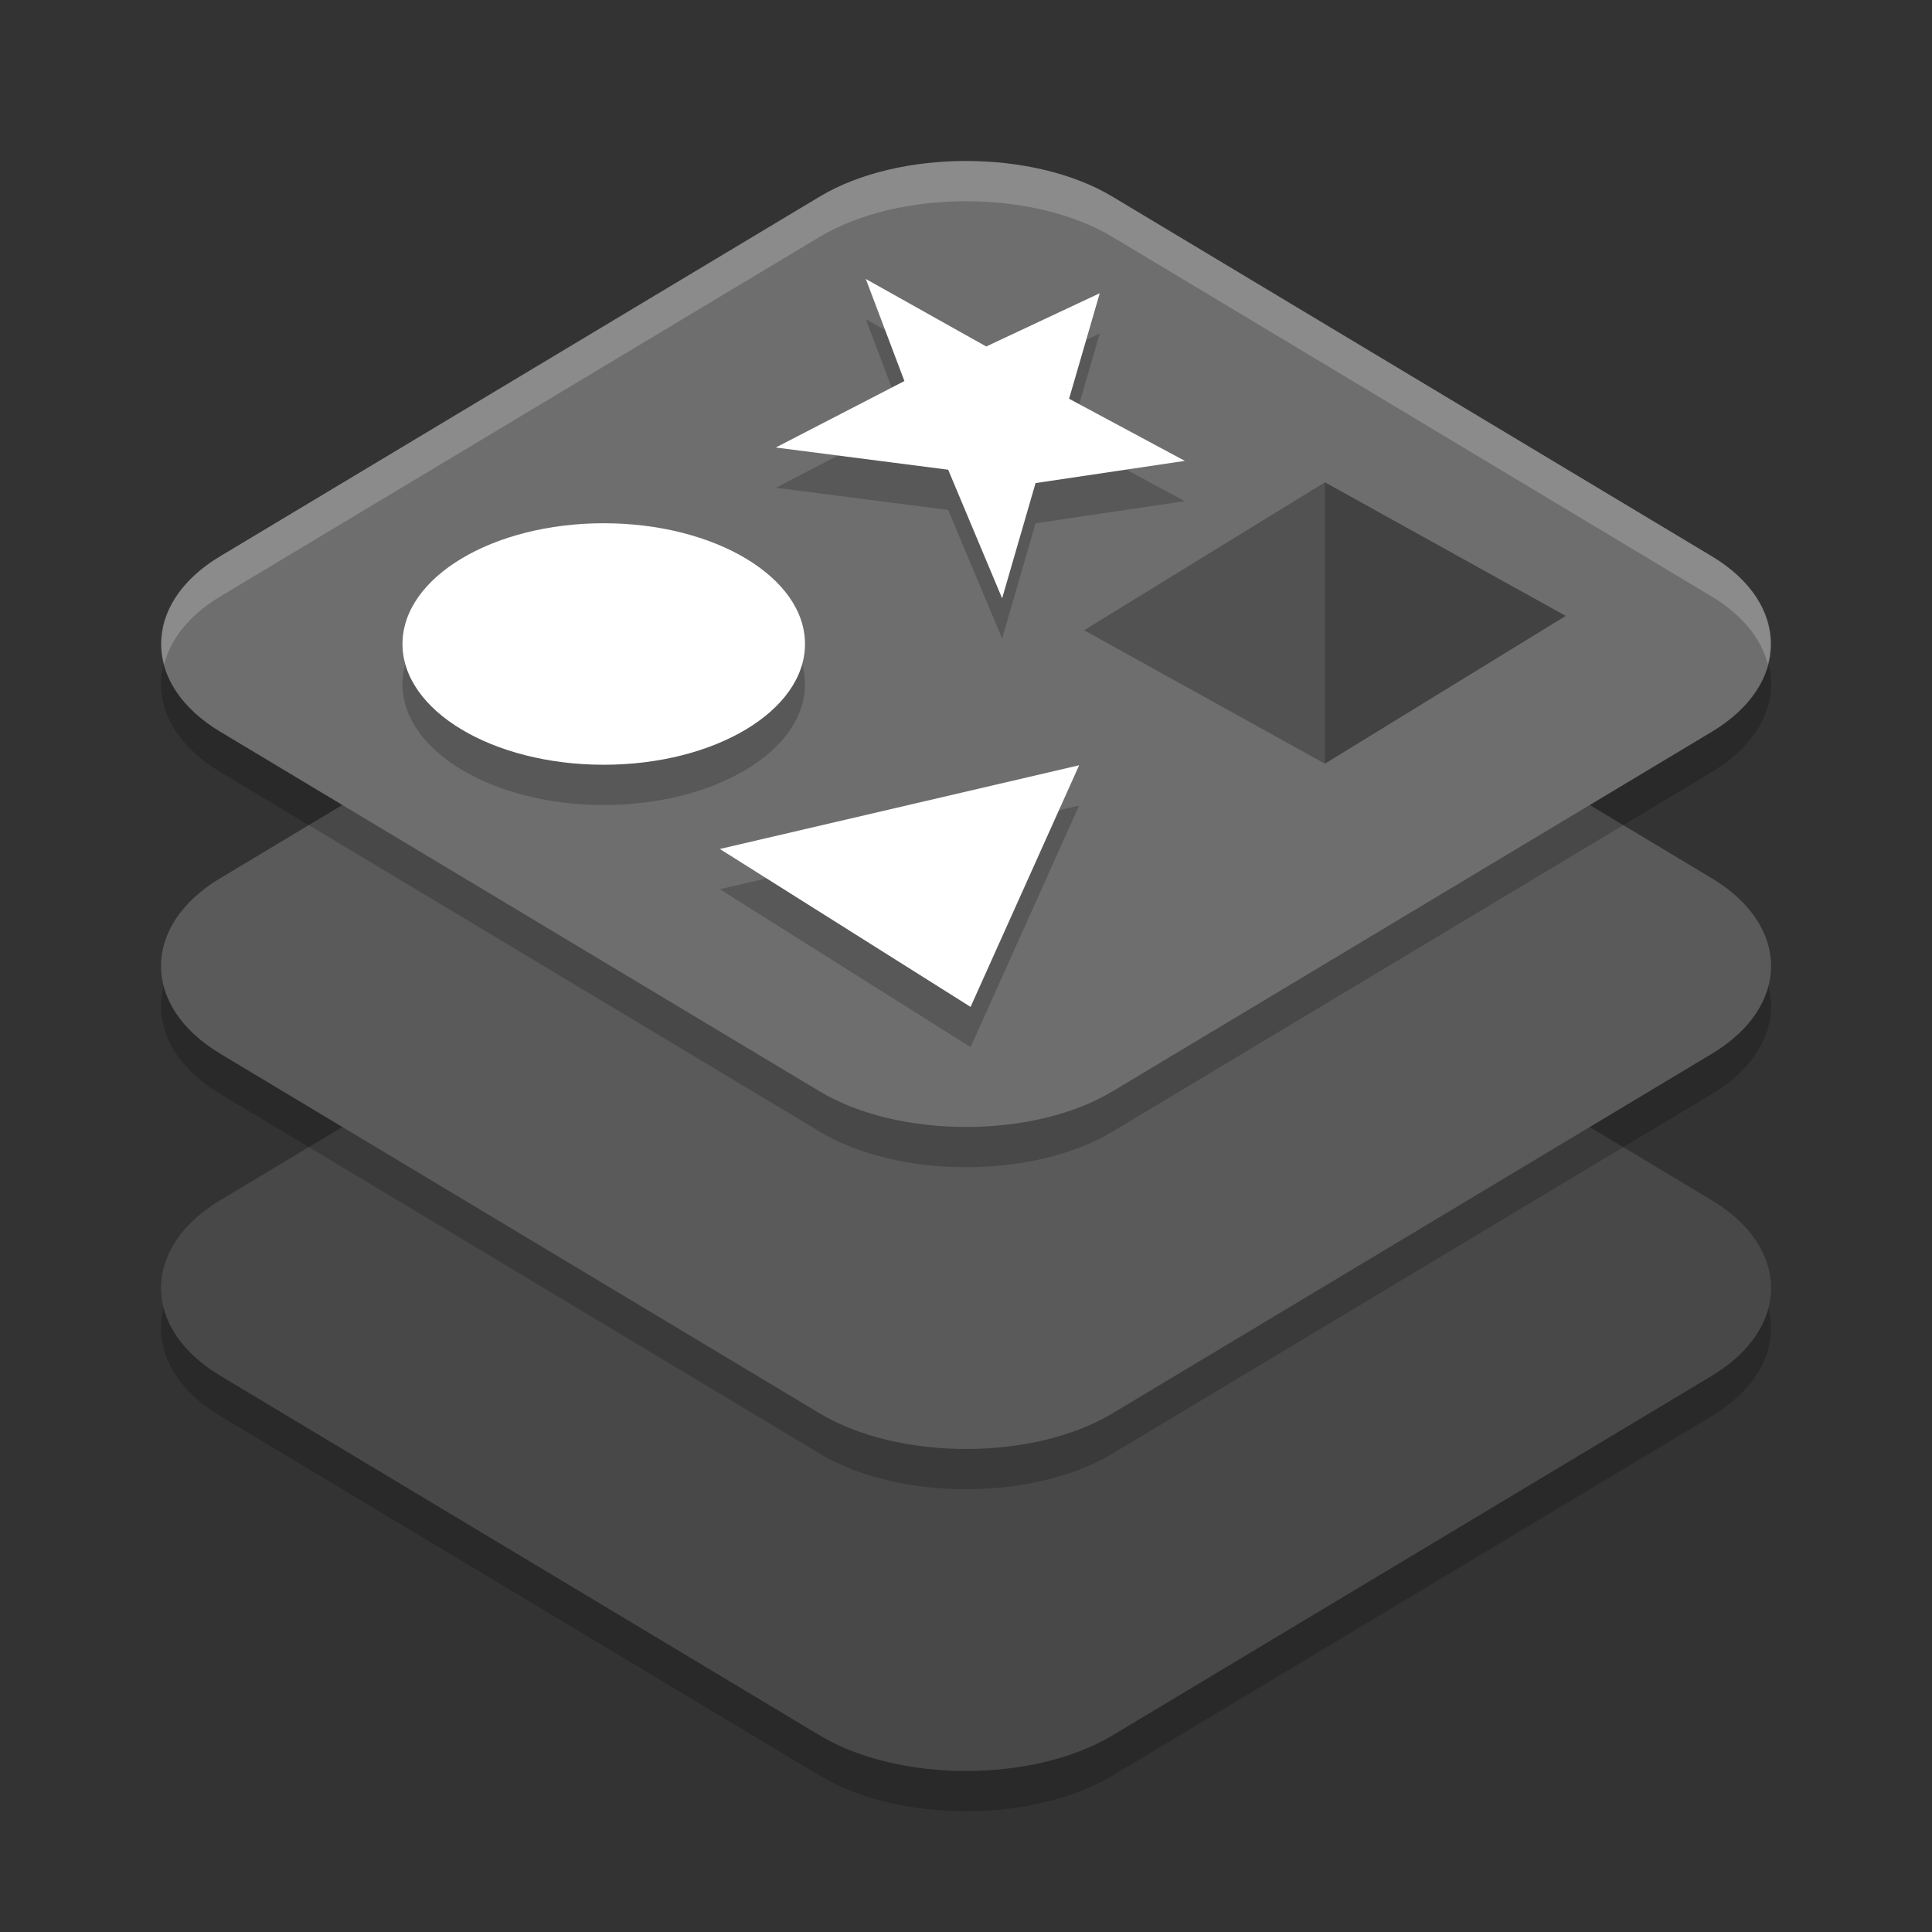 <svg xmlns="http://www.w3.org/2000/svg" width="48" height="48" version="1.1" viewBox="0 0 48 48">
 <rect x="0" y="0" width="48" height="48" fill="#333333" stroke="none"/>
 <path style="opacity:0.2" d="m 24.001,21 c -1.327,-2.41e-4 -2.653,0.295 -3.635,0.884 L 5.472,30.819 c -1.963,1.178 -1.962,3.184 0.002,4.362 l 14.893,8.935 c 1.963,1.178 5.306,1.178 7.27,0 l 14.893,-8.935 c 1.963,-1.178 1.962,-3.184 -0.002,-4.362 L 27.636,21.884 C 26.654,21.295 25.328,21 24.001,21 Z"/>
 <path style="fill:#484848" d="m 24.001,20 c -1.327,-2.41e-4 -2.653,0.295 -3.635,0.884 L 5.472,29.819 c -1.963,1.178 -1.962,3.184 0.002,4.362 l 14.893,8.935 c 1.963,1.178 5.306,1.178 7.27,0 l 14.893,-8.935 c 1.963,-1.178 1.962,-3.184 -0.002,-4.362 L 27.636,20.884 C 26.654,20.295 25.328,20 24.001,20 Z"/>
 <path style="opacity:0.2" d="m 24.001,13 c -1.327,-2.41e-4 -2.653,0.295 -3.635,0.884 L 5.472,22.819 c -1.963,1.178 -1.962,3.184 0.002,4.362 l 14.893,8.935 c 1.963,1.178 5.306,1.178 7.27,0 l 14.893,-8.935 c 1.963,-1.178 1.962,-3.184 -0.002,-4.362 L 27.636,13.884 C 26.654,13.295 25.328,13 24.001,13 Z"/>
 <path style="fill:#5a5a5a" d="m 24.001,12 c -1.327,-2.41e-4 -2.653,0.295 -3.635,0.884 L 5.472,21.819 c -1.963,1.178 -1.962,3.184 0.002,4.362 l 14.893,8.935 c 1.963,1.178 5.306,1.178 7.27,0 l 14.893,-8.935 c 1.963,-1.178 1.962,-3.184 -0.002,-4.362 L 27.636,12.884 C 26.654,12.295 25.328,12 24.001,12 Z"/>
 <path style="opacity:0.2" d="m 24.001,5 c -1.327,-2.41e-4 -2.653,0.295 -3.635,0.884 L 5.472,14.819 c -1.963,1.178 -1.962,3.184 0.002,4.362 l 14.893,8.935 c 1.963,1.178 5.306,1.178 7.27,0 l 14.893,-8.935 c 1.963,-1.178 1.962,-3.184 -0.002,-4.362 L 27.636,5.884 c -0.982,-0.589 -2.308,-0.884 -3.635,-0.884 z"/>
 <path style="fill:#6e6e6e" d="m 24.001,4 c -1.327,-2.41e-4 -2.653,0.295 -3.635,0.884 L 5.472,13.819 c -1.963,1.178 -1.962,3.184 0.002,4.362 l 14.893,8.935 c 1.963,1.178 5.306,1.178 7.27,0 l 14.893,-8.935 c 1.963,-1.178 1.962,-3.184 -0.002,-4.362 L 27.636,4.884 c -0.982,-0.589 -2.308,-0.884 -3.635,-0.884 z"/>
 <path style="opacity:0.2;fill:#ffffff" d="M 24 4 C 22.673 4 21.347 4.296 20.365 4.885 L 5.471 13.82 C 4.282 14.533 3.827 15.548 4.078 16.5 C 4.241 15.879 4.696 15.285 5.471 14.82 L 20.365 5.885 C 21.347 5.296 22.673 5 24 5 C 25.327 5 26.655 5.296 27.637 5.885 L 42.527 14.82 C 43.302 15.285 43.758 15.879 43.922 16.5 C 44.172 15.548 43.716 14.533 42.527 13.82 L 27.637 4.885 C 26.655 4.296 25.327 4 24 4 z"/>
 <polygon style="opacity:0.2" points="647 191.66 746.72 230.66 840.74 199.88 815.33 260.85 911.2 296.75 787.57 309.58 759.89 376.17 715.19 301.86 572.44 289.03 678.96 250.62" transform="matrix(0.03,0,0,0.043,2.101,-0.31)"/>
 <polygon style="fill:#ffffff" points="678.96 250.62 647 191.66 746.72 230.66 840.74 199.88 815.33 260.85 911.2 296.75 787.57 309.58 759.89 376.17 715.19 301.86 572.44 289.03" transform="matrix(0.03,0,0,0.043,2.101,-1.31)"/>
 <polygon style="opacity:0.2" points="752.51 619.81 521.79 524.11 852.4 473.38" transform="matrix(0.027,0,0,0.041,3.796,0.604)"/>
 <polygon style="fill:#ffffff" points="852.4 473.38 752.51 619.81 521.79 524.11" transform="matrix(0.027,0,0,0.041,3.796,-0.396)"/>
 <ellipse style="opacity:0.2" cx="15" cy="17" rx="5" ry="3"/>
 <ellipse style="fill:#ffffff" cx="15" cy="16" rx="5" ry="3"/>
 <g transform="matrix(1.037,0,0,1.022,-0.398,-0.455)">
  <path style="opacity:0.25" d="M 1046.891,477.818 840.825,400.575 1046.891,314.947 Z" transform="matrix(0.028,0,0,0.042,2.813,-1.058)"/>
  <path style="opacity:0.4" d="m 1252.957,392.274 -206.066,85.544 0,-162.871 z" transform="matrix(0.028,0,0,0.042,2.813,-1.058)"/>
 </g>
</svg>
